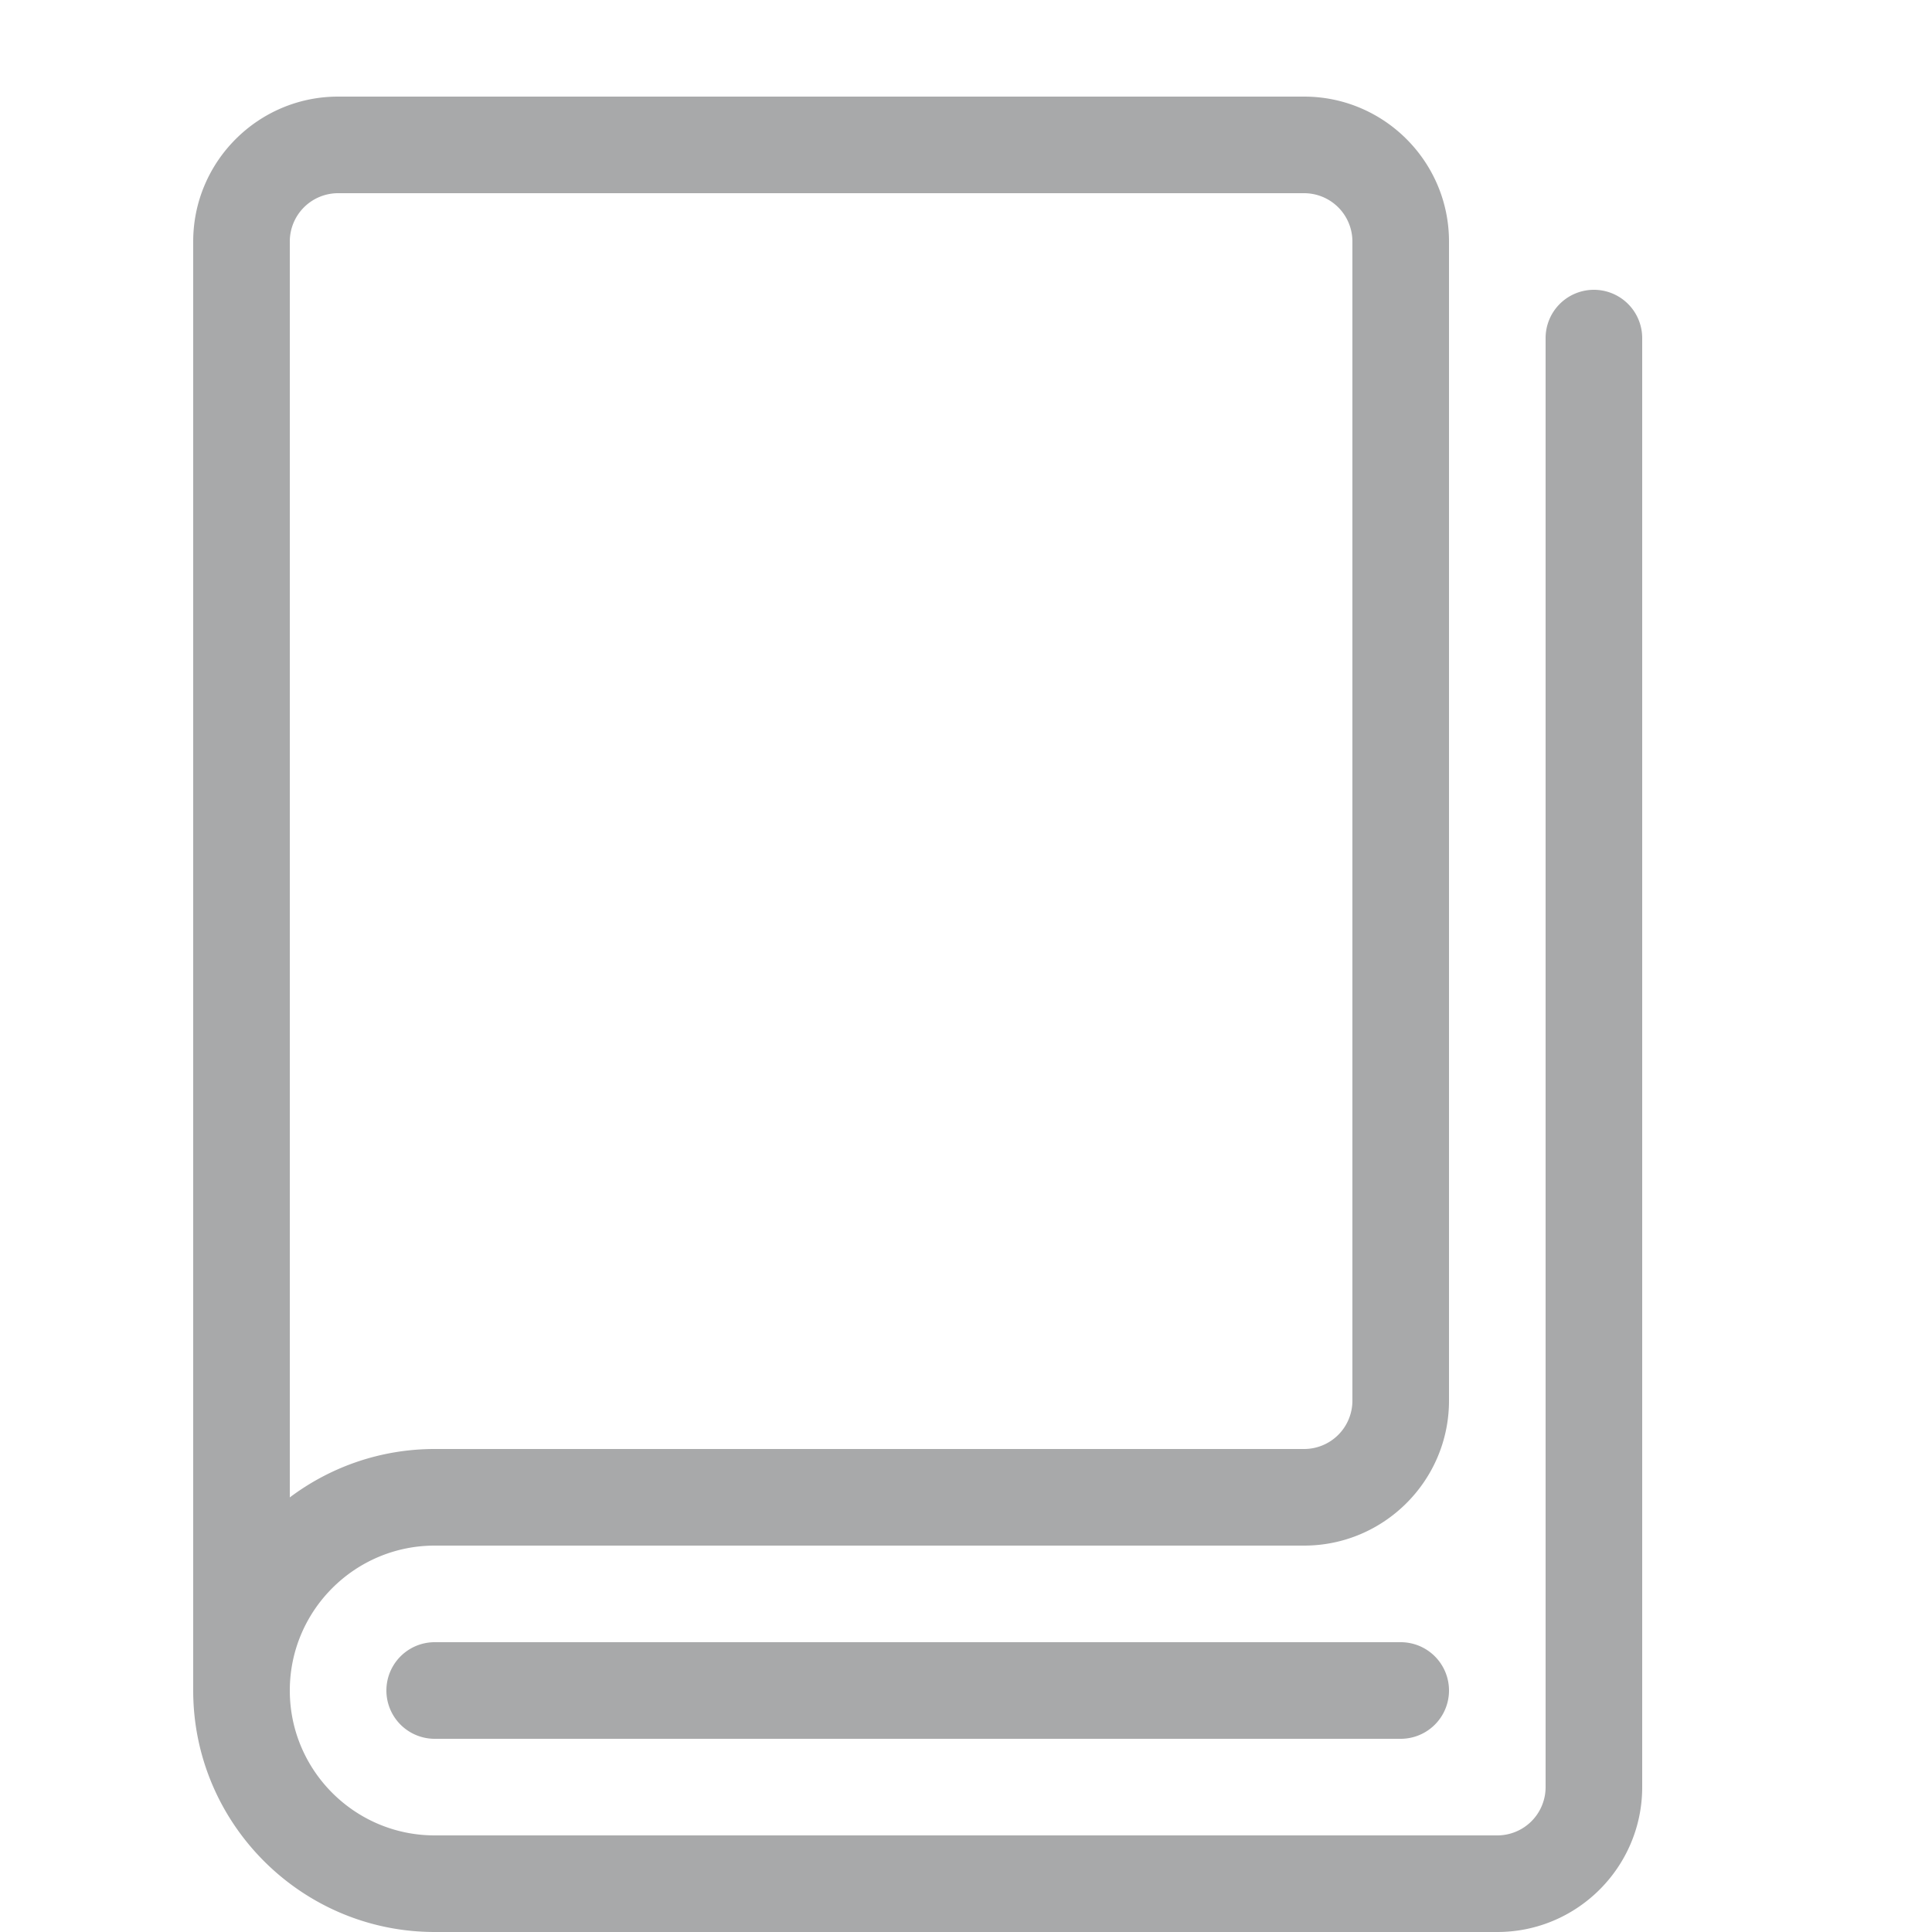 <svg
    t="1686311503850"
    class="icon"
    viewBox="0 0 1024 1024"
    version="1.1"
    xmlns="http://www.w3.org/2000/svg"
    p-id="2389"
    width="22"
    height="22"
>
    <path d="M742.4 921.6h-512a25.6 25.6 0 0 1 0-51.2h512a25.6 25.6 0 0 1 0 51.2z" fill="#A8A9AA" p-id="2390"></path>
    <path
        d="M844.8 153.6a25.6 25.6 0 0 0-25.6 25.6v768a25.6 25.6 0 0 1-25.6 25.6h-563.2c-42.342 0-76.8-34.458-76.8-76.8S188.058 819.2 230.4 819.2h460.8c42.342 0 76.8-34.458 76.8-76.8v-614.4c0-42.342-34.458-76.8-76.8-76.8h-512C136.858 51.2 102.4 85.658 102.4 128v768C102.4 966.554 159.846 1024 230.4 1024h563.2c42.342 0 76.8-34.458 76.8-76.8v-768a25.6 25.6 0 0 0-25.6-25.6z m-665.6-51.2h512a25.6 25.6 0 0 1 25.6 25.6v614.4a25.6 25.6 0 0 1-25.6 25.6h-460.8c-28.774 0-55.398 9.574-76.8 25.651V128a25.6 25.6 0 0 1 25.6-25.6z"
        fill="#A8A9AA"
        p-id="2391"
    ></path>
</svg>
